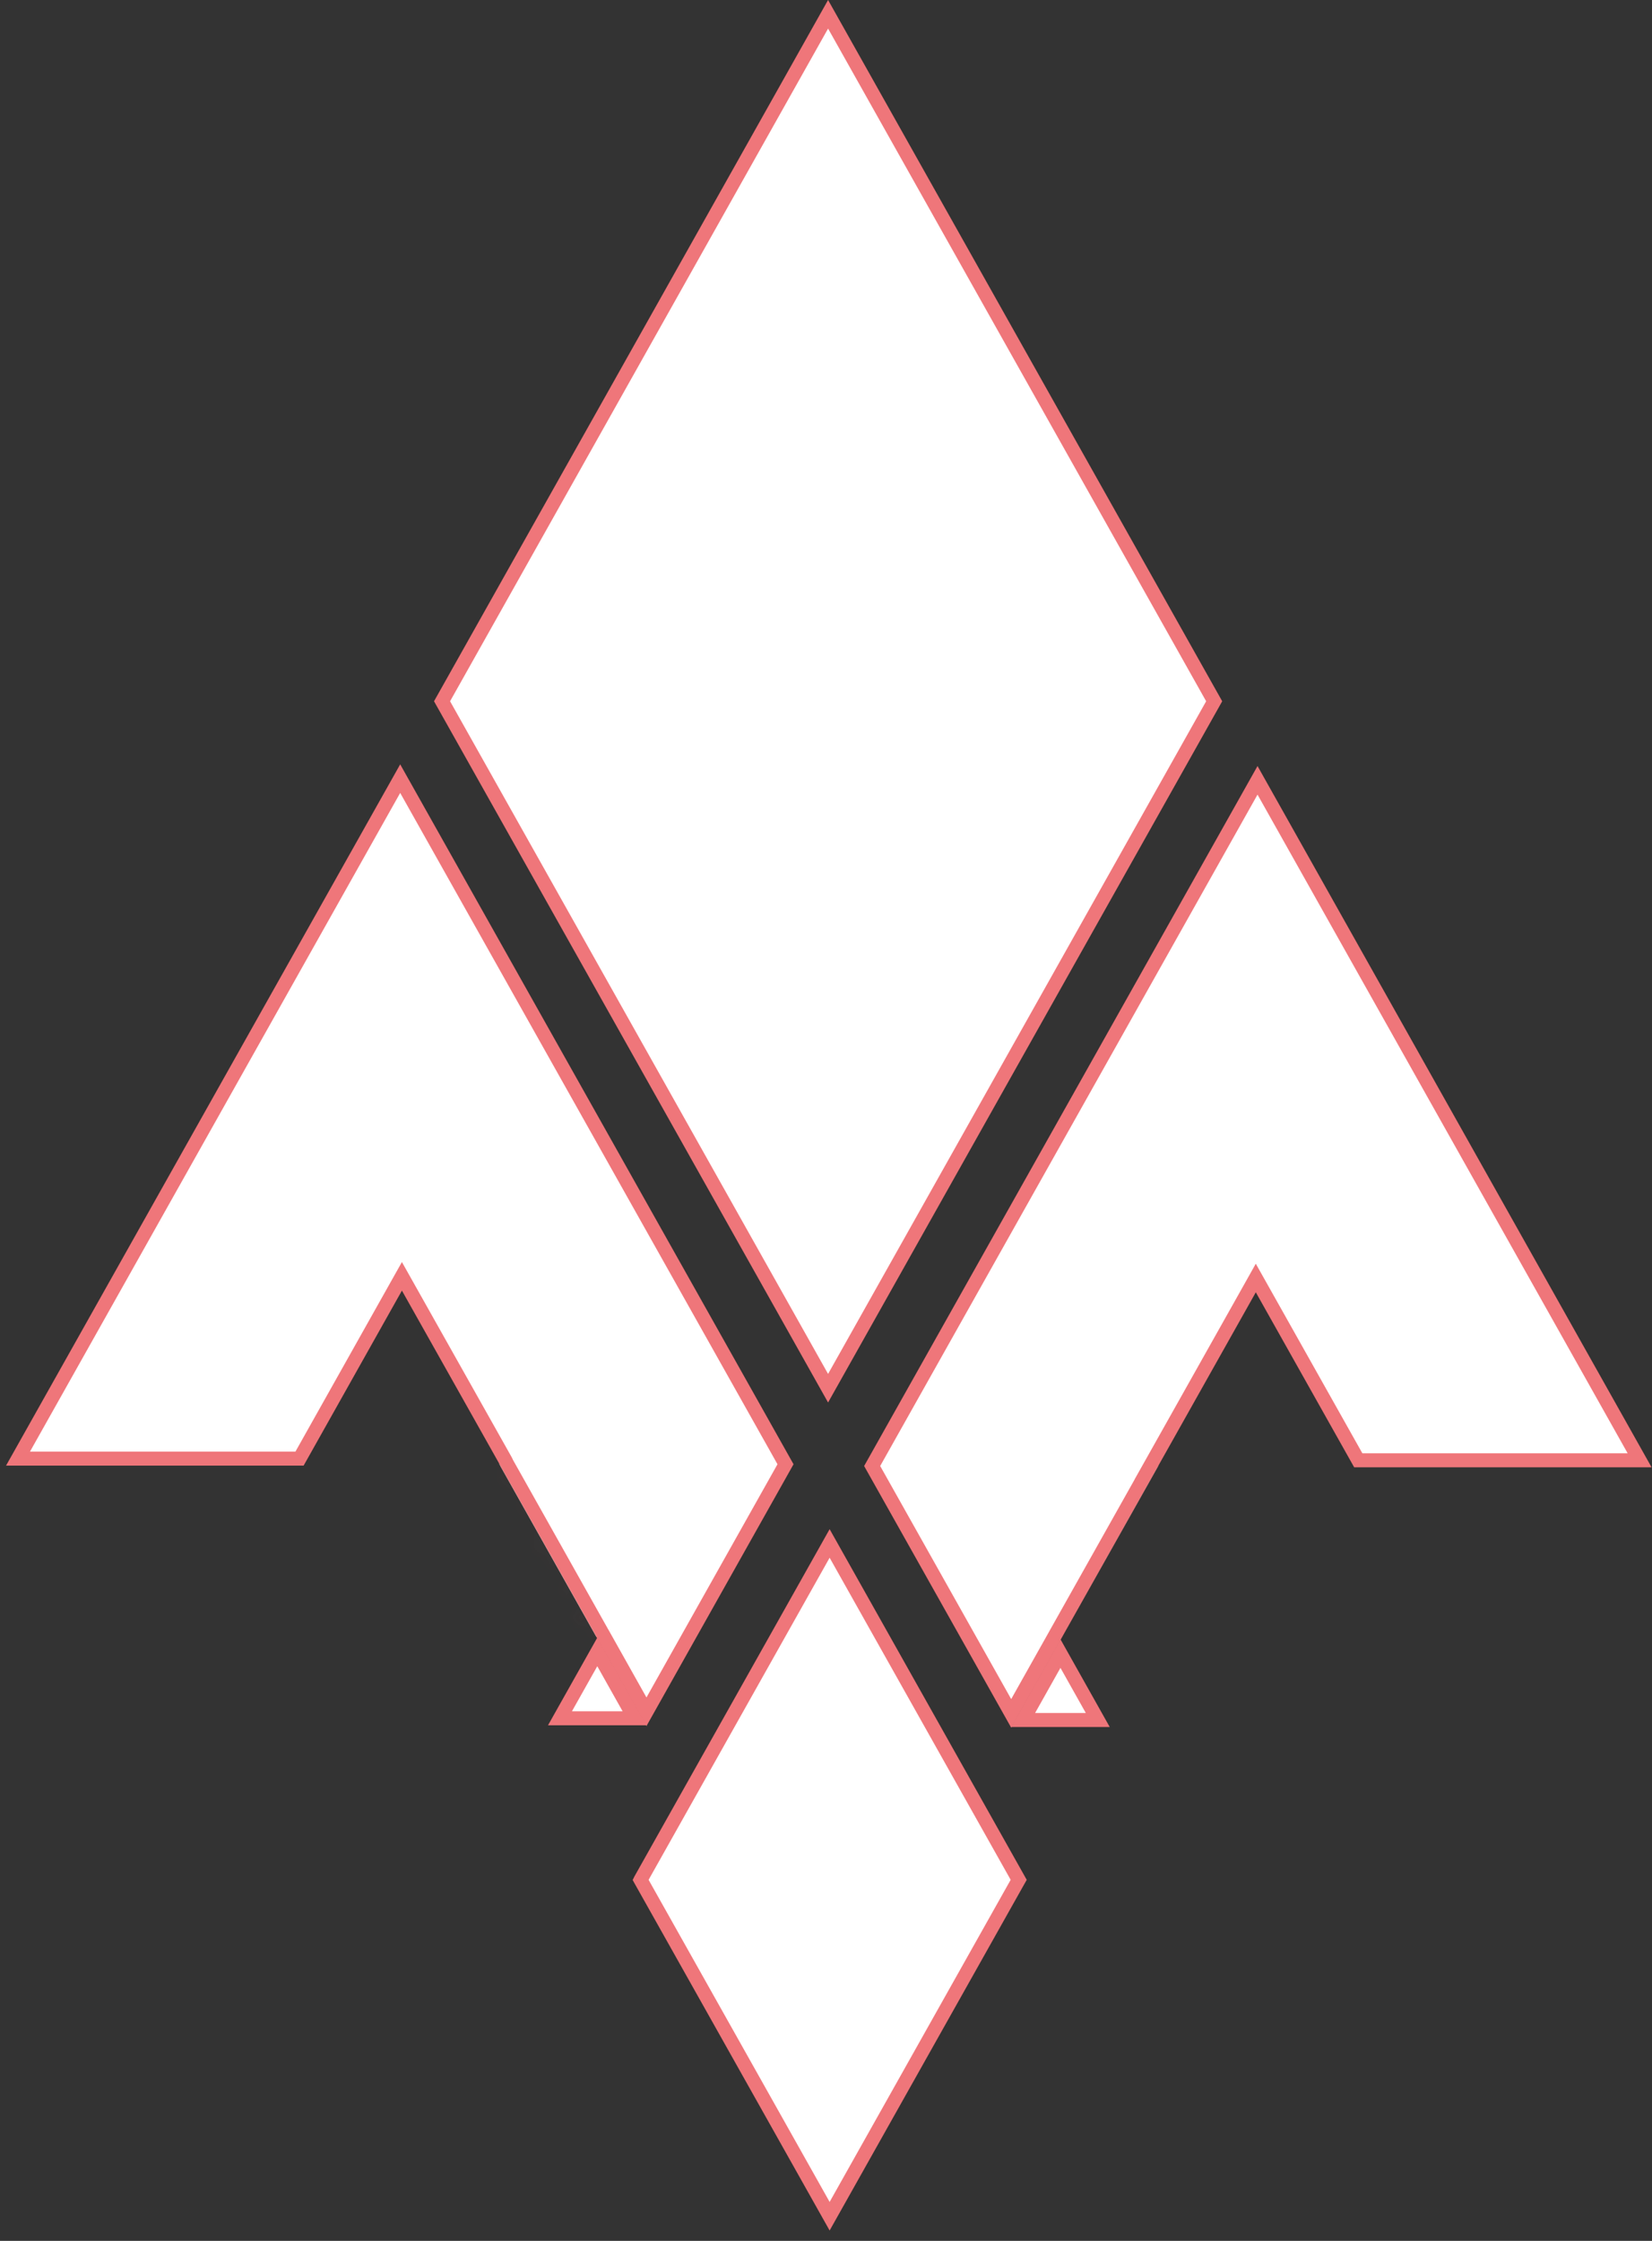 <svg width="118" height="160" viewBox="0 0 118 160" fill="none" xmlns="http://www.w3.org/2000/svg">
<rect x="0" y="0" width="118" height="160" fill="#333333" stroke="none"/>
<path d="M86.727 50.07L59.148 99.119L31.575 50.07L59.148 1.02L86.727 50.07Z" fill="white" stroke="#EF767A"/>
<path d="M45.766 134.199L59.259 110.203L72.754 134.202L72.754 134.202L72.756 134.207L72.764 134.221L72.722 134.295L72.722 134.295L72.719 134.299L59.259 158.239L45.8 134.301L45.799 134.299L45.755 134.22L45.764 134.202L45.766 134.199Z" fill="white" stroke="#EF767A"/>
<path d="M45.327 122.686H39.998L42.663 117.949L45.327 122.686Z" fill="white" stroke="#EF767A"/>
<path d="M56.108 104.548L46.176 122.219L43.057 116.667L43.057 116.667L43.05 116.655L43.007 116.583L36.209 104.49L36.143 104.354L36.114 104.294L36.108 104.281L36.1 104.268L29.144 91.905L28.708 91.13L28.272 91.905L21.395 104.145H1.287L28.585 55.595L56.108 104.548Z" fill="white" stroke="#EF767A"/>
<mask id="path-5-inside-1_261_978" fill="white">
<path d="M35.694 104.573H35.682L35.653 104.513H35.665L35.694 104.573Z"/>
</mask>
<path d="M35.694 104.573H35.682L35.653 104.513H35.665L35.694 104.573Z" fill="white"/>
<path d="M35.694 104.573V105.573H37.294L36.593 104.135L35.694 104.573ZM35.682 104.573L34.784 105.011L35.058 105.573H35.682V104.573ZM35.653 104.513V103.513H34.053L34.755 104.952L35.653 104.513ZM35.665 104.513L36.564 104.075L36.29 103.513H35.665V104.513ZM35.694 103.573H35.682V105.573H35.694V103.573ZM36.581 104.135L36.552 104.075L34.755 104.952L34.784 105.011L36.581 104.135ZM35.653 105.513H35.665V103.513H35.653V105.513ZM34.766 104.951L34.795 105.011L36.593 104.135L36.564 104.075L34.766 104.951Z" fill="#EF767A" mask="url(#path-5-inside-1_261_978)"/>
<path d="M73.082 122.807L75.747 118.065L78.411 122.807H73.082Z" fill="white" stroke="#EF767A"/>
<path d="M81.895 105.133H81.9L75.445 116.613L75.445 116.614L75.334 116.811L75.334 116.812L72.228 122.336L62.297 104.673L89.823 55.715L117.115 104.265H97.019L90.136 92.025L89.7 91.25L89.265 92.025L82.314 104.388L81.895 105.133Z" fill="white" stroke="#EF767A"/>
<mask id="path-9-inside-2_261_978" fill="white">
<path d="M35.722 104.646L35.682 104.574H35.693L35.734 104.646L42.615 116.877H42.603"/>
</mask>
<path d="M35.722 104.646L35.682 104.574H35.693L35.734 104.646L42.615 116.877H42.603" fill="white"/>
<path d="M35.682 104.574V103.574H33.963L34.812 105.068L35.682 104.574ZM35.693 104.574L36.563 104.08L36.275 103.574H35.693V104.574ZM35.734 104.646L36.606 104.155L36.604 104.152L35.734 104.646ZM42.615 116.877V117.877H44.325L43.486 116.387L42.615 116.877ZM36.592 104.152L36.551 104.08L34.812 105.068L34.853 105.14L36.592 104.152ZM35.682 105.574H35.693V103.574H35.682V105.574ZM34.824 105.068L34.865 105.14L36.604 104.152L36.563 104.08L34.824 105.068ZM34.863 105.136L41.743 117.367L43.486 116.387L36.606 104.155L34.863 105.136ZM42.615 115.877H42.603V117.877H42.615V115.877Z" fill="#EF767A" mask="url(#path-9-inside-2_261_978)"/>
<mask id="path-11-inside-3_261_978" fill="white">
<path d="M75.868 116.878L82.673 104.767L82.714 104.695H82.72L82.679 104.767"/>
</mask>
<path d="M75.868 116.878L82.673 104.767L82.714 104.695H82.72L82.679 104.767" fill="white"/>
<path d="M82.673 104.767L81.803 104.273L81.801 104.277L82.673 104.767ZM82.714 104.695V103.695H82.132L81.844 104.201L82.714 104.695ZM82.72 104.695L83.589 105.189L84.438 103.695H82.72V104.695ZM76.74 117.368L83.545 105.256L81.801 104.277L74.996 116.388L76.74 117.368ZM83.542 105.261L83.583 105.189L81.844 104.201L81.803 104.273L83.542 105.261ZM82.714 105.695H82.72V103.695H82.714V105.695ZM81.85 104.201L81.809 104.273L83.548 105.261L83.589 105.189L81.85 104.201Z" fill="#EF767A" mask="url(#path-11-inside-3_261_978)"/>
</svg>
